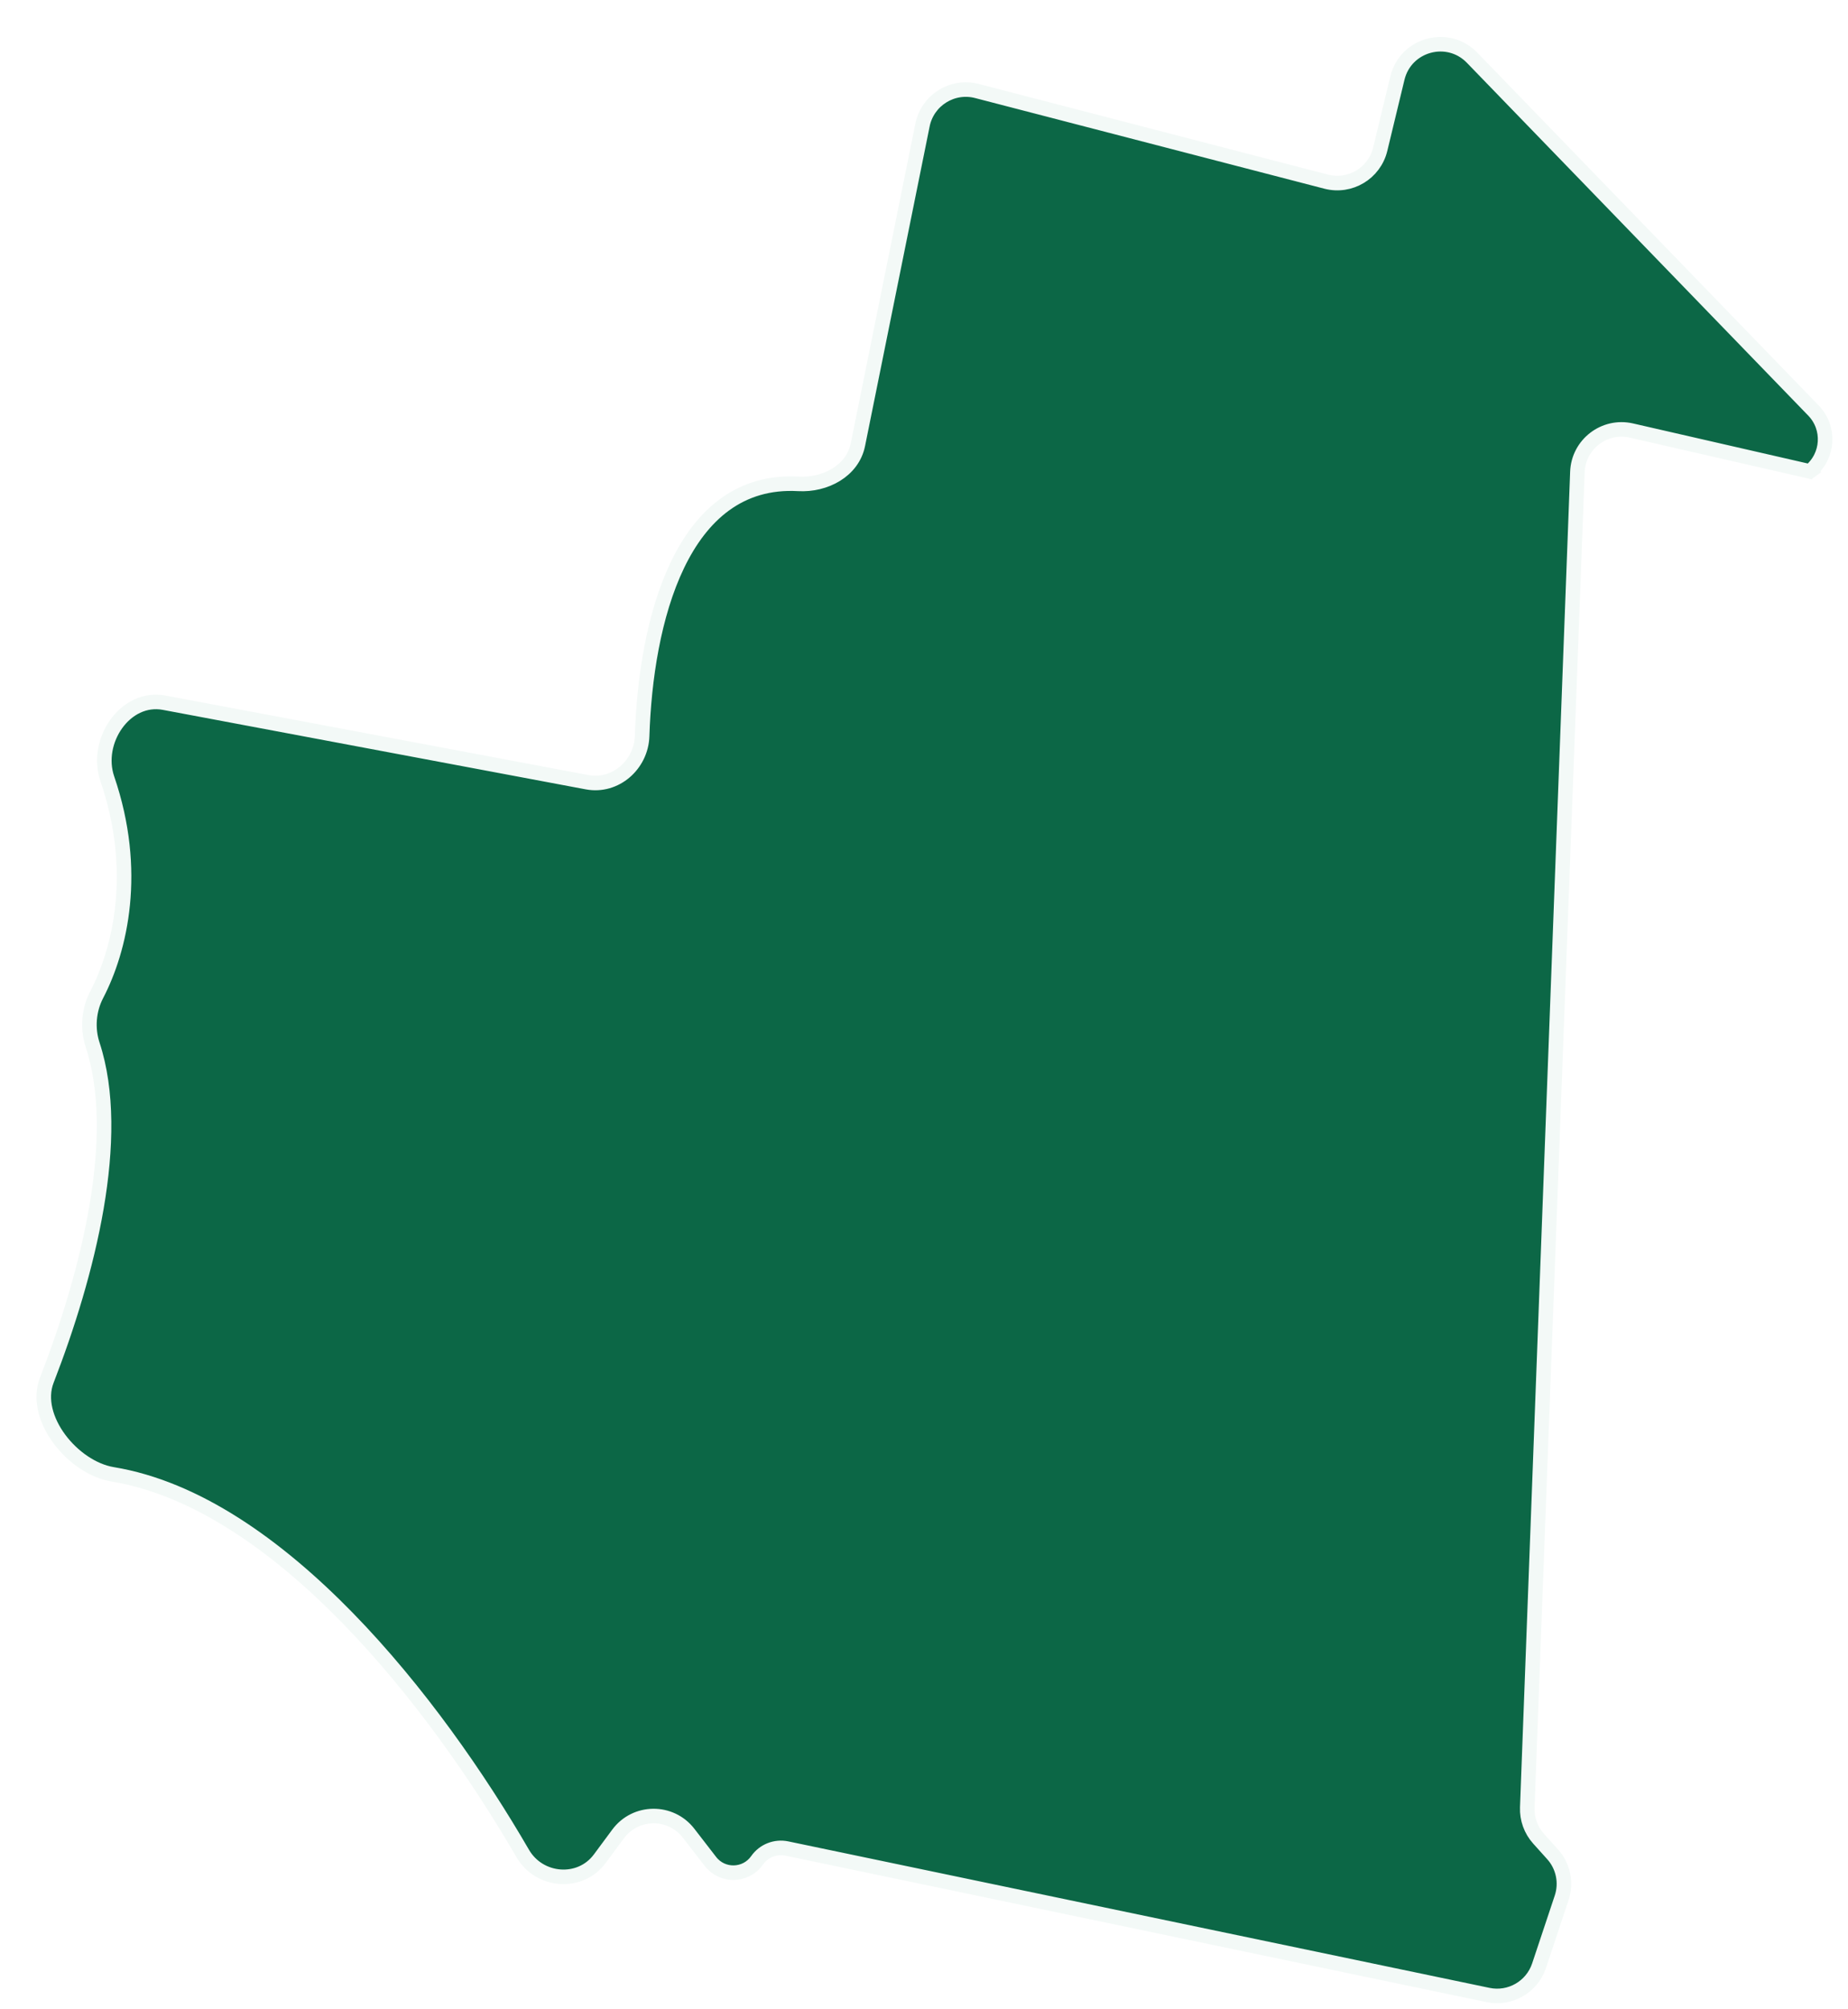 <svg
        width="127"
        height="138"
        viewBox="0 0 127 138"
        fill="none"
        xmlns="http://www.w3.org/2000/svg"
      >
        <g filter="url(#filter0_b_225_10)">
          <path
            d="M104.959 124.179L108.404 32.426C108.475 30.523 110.261 29.154 112.117 29.579L124.377 32.388C125.671 31.337 125.787 29.404 124.627 28.206L101.168 3.967C99.503 2.246 96.595 3.039 96.033 5.366L94.853 10.253C94.454 11.903 92.78 12.907 91.137 12.48L67.137 6.252C65.45 5.814 63.742 6.882 63.397 8.59L58.958 30.549C58.594 32.353 56.71 33.346 54.873 33.243C46.782 32.787 44.378 42.765 44.129 50.565C44.066 52.542 42.294 54.105 40.349 53.74L11.281 48.278C8.605 47.775 6.492 50.922 7.373 53.498C9.545 59.844 8.271 65.214 6.643 68.343C6.094 69.398 5.996 70.658 6.367 71.788C8.45 78.133 6.035 87.558 3.217 94.823C2.213 97.412 5.003 100.837 7.743 101.29C19.175 103.179 29.926 116.99 35.92 127.333C37.056 129.294 39.866 129.523 41.215 127.702L42.479 125.996C43.678 124.378 46.091 124.353 47.323 125.947L48.819 127.883C49.641 128.947 51.26 128.909 52.032 127.807C52.489 127.153 53.293 126.835 54.074 126.998L102.265 137.062C103.774 137.377 105.28 136.512 105.768 135.049L107.322 130.386C107.668 129.349 107.43 128.206 106.698 127.394L105.736 126.325C105.208 125.738 104.929 124.968 104.959 124.179Z"
            fill="#0C6746"
            fillOpacity="0.8"
          />
          <path
            d="M124.377 32.388L112.117 29.579C110.261 29.154 108.475 30.523 108.404 32.426L104.959 124.179C104.929 124.968 105.208 125.738 105.736 126.325L106.698 127.394C107.43 128.206 107.668 129.349 107.322 130.386L105.768 135.049C105.28 136.512 103.774 137.377 102.265 137.062L54.074 126.998C53.293 126.835 52.489 127.153 52.032 127.807V127.807C51.26 128.909 49.641 128.947 48.819 127.883L47.323 125.947C46.091 124.353 43.678 124.378 42.479 125.996L41.215 127.702C39.866 129.523 37.056 129.294 35.92 127.333C29.926 116.99 19.175 103.179 7.743 101.29C5.003 100.837 2.213 97.412 3.217 94.823C6.035 87.558 8.45 78.133 6.367 71.788C5.996 70.658 6.094 69.398 6.643 68.343C8.271 65.214 9.545 59.844 7.373 53.498C6.492 50.922 8.605 47.775 11.281 48.278L40.349 53.74C42.294 54.105 44.066 52.542 44.129 50.565C44.378 42.765 46.782 32.787 54.873 33.243C56.71 33.346 58.594 32.353 58.958 30.549L63.397 8.59C63.742 6.882 65.45 5.814 67.137 6.252L91.137 12.48C92.78 12.907 94.454 11.903 94.853 10.253L96.033 5.366C96.595 3.039 99.503 2.246 101.168 3.967L124.627 28.206C125.787 29.404 125.671 31.337 124.377 32.388V32.388ZM124.377 32.388L124.62 32.212L124.863 32.035"
            stroke="#F3F9F7"
            strokeOpacity="0.25"
            strokeWidth="1.192"
          />
        </g>
        <defs>
          <filter
            id="filter0_b_225_10"
            x="-3.664"
            y="-3.631"
            width="135.762"
            height="147.429"
            filterUnits="userSpaceOnUse"
            colorInterpolationFilters="sRGB"
          >
            <feFlood floodOpacity="0" result="BackgroundImageFix" />
            <feGaussianBlur in="BackgroundImageFix" stdDeviation="3.037" />
            <feComposite
              in2="SourceAlpha"
              operator="in"
              result="effect1_backgroundBlur_225_10"
            />
            <feBlend
              mode="normal"
              in="SourceGraphic"
              in2="effect1_backgroundBlur_225_10"
              result="shape"
            />
          </filter>
        </defs>
      </svg>